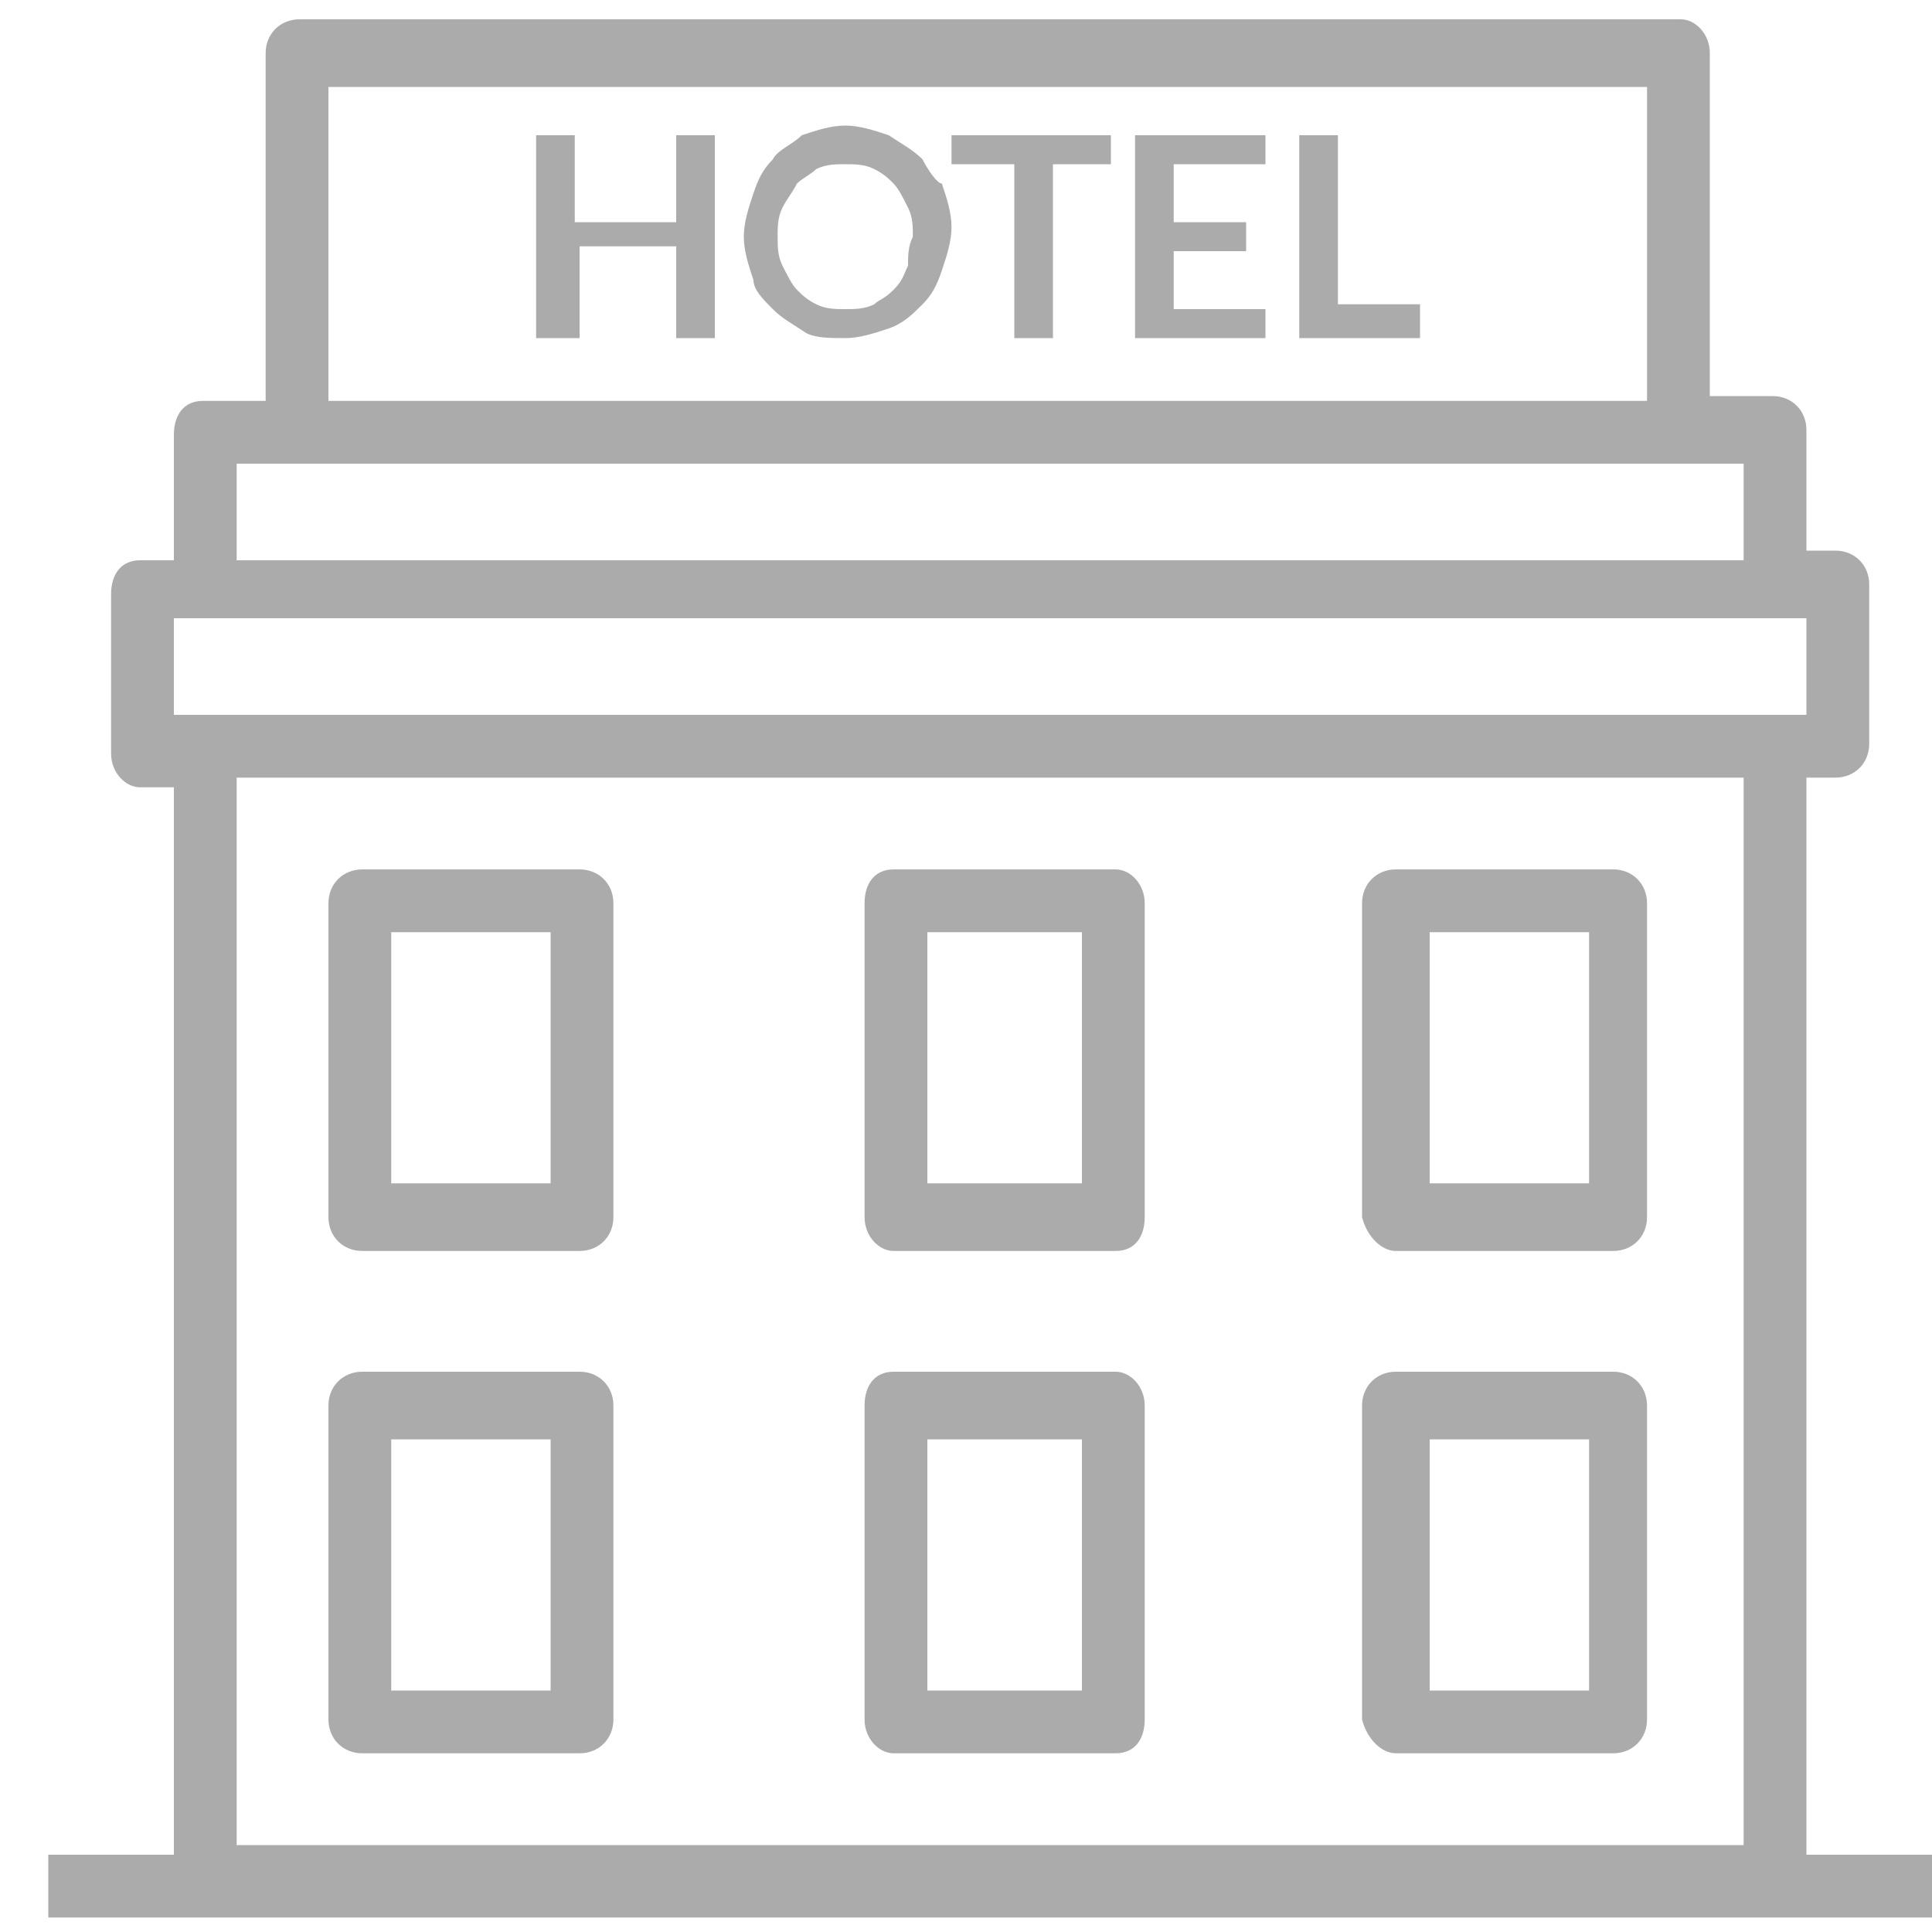 <?xml version="1.0" encoding="utf-8"?>
<!-- Generator: Adobe Illustrator 18.0.0, SVG Export Plug-In . SVG Version: 6.00 Build 0)  -->
<!DOCTYPE svg PUBLIC "-//W3C//DTD SVG 1.1//EN" "http://www.w3.org/Graphics/SVG/1.1/DTD/svg11.dtd">
<svg version="1.1" id="Layer_1" xmlns="http://www.w3.org/2000/svg" xmlns:xlink="http://www.w3.org/1999/xlink" x="0px" y="0px"
	 viewBox="0 0 40 40" enable-background="new 0 0 40 40" xml:space="preserve">
<g>
	<g>
		<path fill="#ACABAB" d="M7.5,25.9H12c0.4,0,0.7-0.3,0.7-0.7v-6.5c0-0.4-0.3-0.7-0.7-0.7H7.5c-0.4,0-0.7,0.3-0.7,0.7v6.5
			C6.8,25.6,7.1,25.9,7.5,25.9z M8.1,19.3h3.3v5.2H8.1V19.3z M18.5,25.9h4.6c0.4,0,0.6-0.3,0.6-0.7v-6.5c0-0.4-0.3-0.7-0.6-0.7h-4.6
			c-0.4,0-0.6,0.3-0.6,0.7v6.5C17.9,25.6,18.2,25.9,18.5,25.9z M19.2,19.3h3.2v5.2h-3.2V19.3z M18.5,36.3h4.6c0.4,0,0.6-0.3,0.6-0.7
			v-6.5c0-0.4-0.3-0.7-0.6-0.7h-4.6c-0.4,0-0.6,0.3-0.6,0.7v6.5C17.9,36,18.2,36.3,18.5,36.3z M19.2,29.8h3.2V35h-3.2V29.8z
			 M28.9,25.9h4.5c0.4,0,0.7-0.3,0.7-0.7v-6.5c0-0.4-0.3-0.7-0.7-0.7h-4.5c-0.4,0-0.7,0.3-0.7,0.7v6.5
			C28.3,25.6,28.6,25.9,28.9,25.9z M29.6,19.3h3.3v5.2h-3.3V19.3z M7.5,36.3H12c0.4,0,0.7-0.3,0.7-0.7v-6.5c0-0.4-0.3-0.7-0.7-0.7
			H7.5c-0.4,0-0.7,0.3-0.7,0.7v6.5C6.8,36,7.1,36.3,7.5,36.3z M8.1,29.8h3.3V35H8.1V29.8z M28.9,36.3h4.5c0.4,0,0.7-0.3,0.7-0.7
			v-6.5c0-0.4-0.3-0.7-0.7-0.7h-4.5c-0.4,0-0.7,0.3-0.7,0.7v6.5C28.3,36,28.6,36.3,28.9,36.3z M29.6,29.8h3.3V35h-3.3V29.8z
			 M37.4,38.2V16.1H38c0.4,0,0.7-0.3,0.7-0.7v-3.3c0-0.4-0.3-0.7-0.7-0.7h-0.6V8.9c0-0.4-0.3-0.7-0.7-0.7h-1.3V1.1
			c0-0.4-0.3-0.7-0.6-0.7H6.2c-0.4,0-0.7,0.3-0.7,0.7v7.2H4.2c-0.4,0-0.6,0.3-0.6,0.7v2.6H2.9c-0.4,0-0.6,0.3-0.6,0.7v3.3
			c0,0.4,0.3,0.7,0.6,0.7h0.7v22.1H1v1.3h3.3h32.5H40v-1.3H37.4z M6.8,1.8h27.3v6.5H6.8V1.8z M4.9,9.6h1.3h28.6h1.3v2H4.9V9.6z
			 M36.1,38.2L36.1,38.2H4.9V16.1h31.2V38.2z M4.2,14.8H3.6v-2h0.6h32.5h0.7v2h-0.7H4.2z M19.1,3.3c-0.2-0.2-0.4-0.3-0.7-0.5
			c-0.3-0.1-0.6-0.2-0.9-0.2c-0.3,0-0.6,0.1-0.9,0.2C16.4,3,16.1,3.1,16,3.3c-0.2,0.2-0.3,0.4-0.4,0.7c-0.1,0.3-0.2,0.6-0.2,0.9
			c0,0.3,0.1,0.6,0.2,0.9C15.6,6,15.8,6.2,16,6.4c0.2,0.2,0.4,0.3,0.7,0.5C16.9,7,17.2,7,17.5,7c0.3,0,0.6-0.1,0.9-0.2
			c0.3-0.1,0.5-0.3,0.7-0.5c0.2-0.2,0.3-0.4,0.4-0.7c0.1-0.3,0.2-0.6,0.2-0.9c0-0.3-0.1-0.6-0.2-0.9C19.4,3.8,19.2,3.5,19.1,3.3z
			 M18.8,5.5c-0.1,0.2-0.1,0.3-0.3,0.5s-0.3,0.2-0.4,0.3c-0.2,0.1-0.4,0.1-0.6,0.1c-0.2,0-0.4,0-0.6-0.1c-0.2-0.1-0.3-0.2-0.4-0.3
			c-0.1-0.1-0.2-0.3-0.3-0.5c-0.1-0.2-0.1-0.4-0.1-0.6c0-0.2,0-0.4,0.1-0.6c0.1-0.2,0.2-0.3,0.3-0.5c0.1-0.1,0.3-0.2,0.4-0.3
			c0.2-0.1,0.4-0.1,0.6-0.1c0.2,0,0.4,0,0.6,0.1c0.2,0.1,0.3,0.2,0.4,0.3c0.1,0.1,0.2,0.3,0.3,0.5c0.1,0.2,0.1,0.4,0.1,0.6
			C18.8,5.1,18.8,5.3,18.8,5.5z M13.9,4.6h-2V2.8h-0.8V7H12V5.1h2V7h0.8V2.8h-0.8V4.6z M27.7,2.8h-0.8V7h2.5V6.3h-1.7V2.8z
			 M19.7,3.4H21V7h0.8V3.4H23V2.8h-3.3V3.4z M23.5,7h2.7V6.4h-1.9V5.2h1.5V4.6h-1.5V3.4h1.9V2.8h-2.7V7z"/>
	</g>
</g>
</svg>
